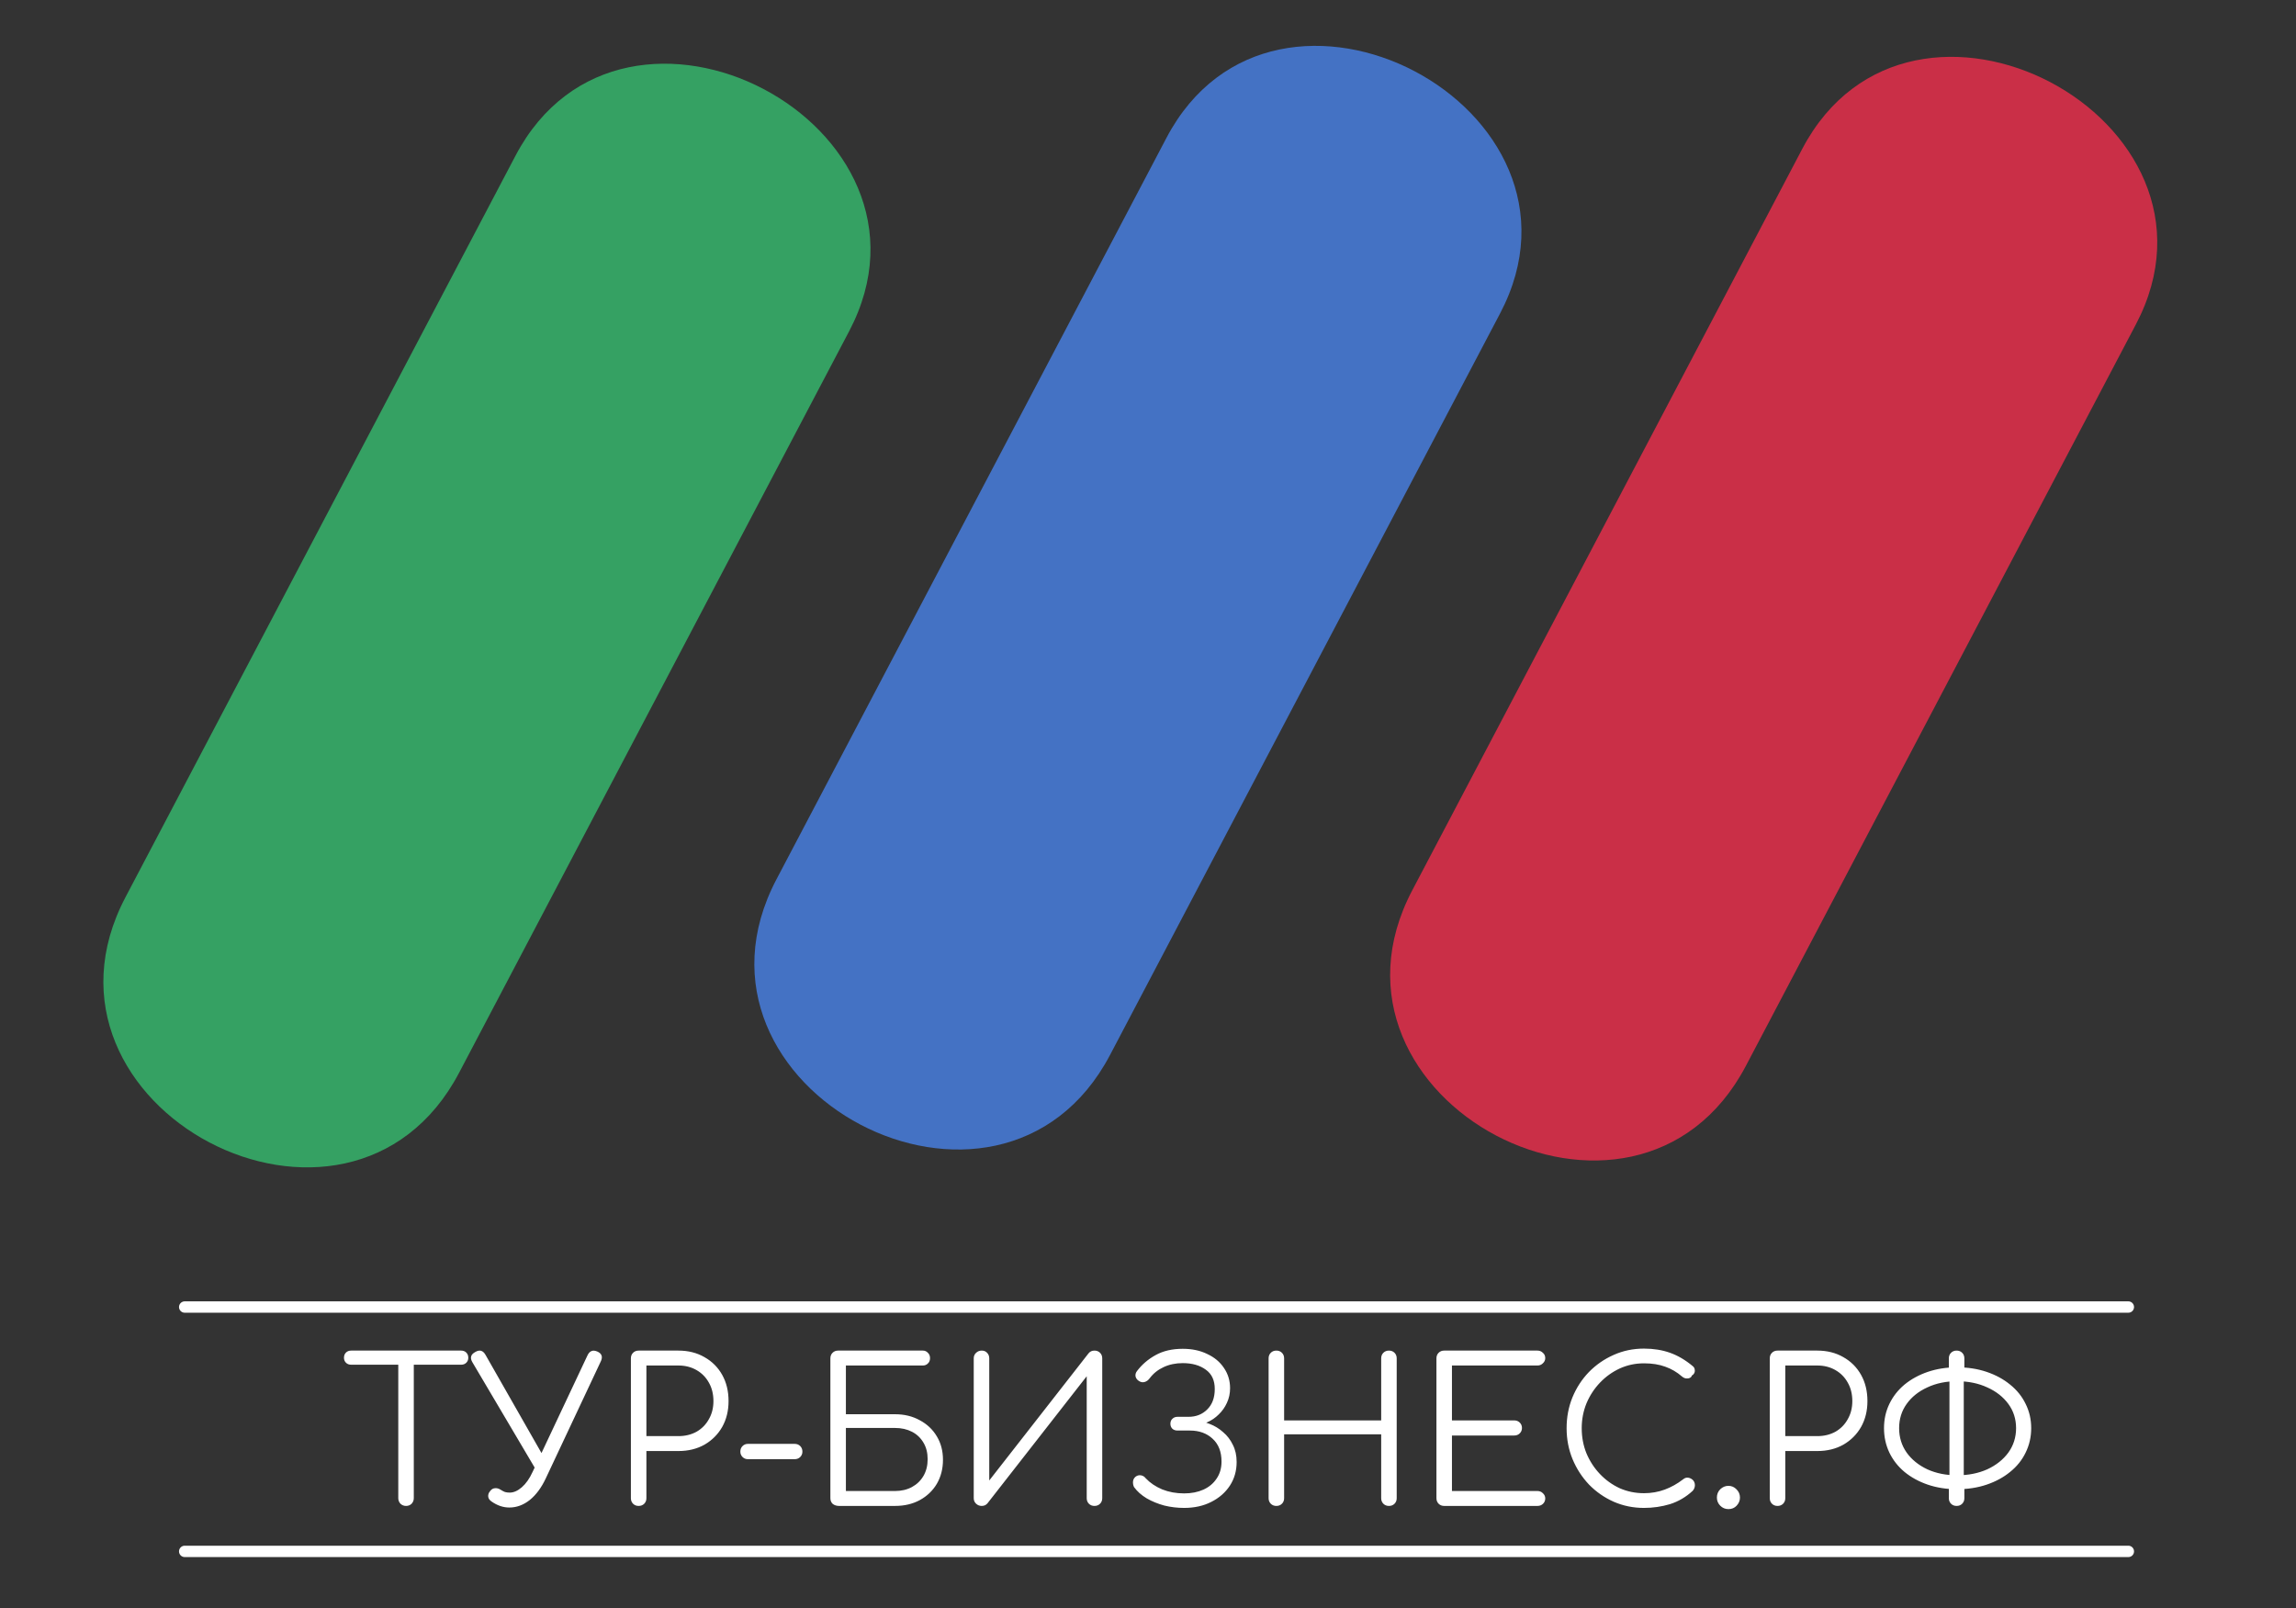 <svg width="808" height="566" viewBox="0 0 808 566" fill="none" xmlns="http://www.w3.org/2000/svg">
<rect x="0" y="0" width="808" height="566" fill="#333333" stroke="none"/>
<g clip-path="url(#clip0_2_2)">
<path d="M634.24 52.401C672.362 -20.081 789.784 41.678 751.661 114.16L614.419 375.097C575.534 449.029 458.112 387.27 496.997 313.338L634.24 52.401Z" fill="#CA2F47"/>
<path d="M410.491 48.535C448.614 -23.948 566.036 37.811 527.913 110.294L390.671 371.23C351.786 445.163 234.364 383.404 273.249 309.471L410.491 48.535Z" fill="#4472C4"/>
<path d="M181.406 54.816C219.529 -17.666 336.95 44.093 298.828 116.575L161.585 377.512C122.7 451.444 5.279 389.685 44.164 315.753L181.406 54.816Z" fill="#35A163"/>
<path d="M142.89 530C142.143 530 141.49 529.743 140.93 529.23C140.417 528.67 140.16 528.017 140.16 527.27V475.33H145.62V527.27C145.62 528.017 145.363 528.67 144.85 529.23C144.337 529.743 143.683 530 142.89 530ZM123.57 480.3C122.823 480.3 122.217 480.067 121.75 479.6C121.283 479.133 121.05 478.55 121.05 477.85C121.05 477.103 121.283 476.497 121.75 476.03C122.217 475.563 122.823 475.33 123.57 475.33H162.28C163.027 475.33 163.633 475.563 164.1 476.03C164.567 476.497 164.8 477.103 164.8 477.85C164.8 478.55 164.567 479.133 164.1 479.6C163.633 480.067 163.027 480.3 162.28 480.3H123.57ZM179.239 530.56C177.092 530.56 175.016 529.86 173.009 528.46C172.309 527.993 171.912 527.433 171.819 526.78C171.726 526.08 171.936 525.427 172.449 524.82C172.916 524.167 173.476 523.817 174.129 523.77C174.829 523.677 175.529 523.863 176.229 524.33C176.742 524.657 177.232 524.913 177.699 525.1C178.212 525.24 178.772 525.31 179.379 525.31C180.779 525.31 182.202 524.68 183.649 523.42C185.096 522.16 186.356 520.363 187.429 518.03L206.749 477.01C207.496 475.423 208.662 474.98 210.249 475.68C211.789 476.38 212.186 477.523 211.439 479.11L192.119 520.2C190.579 523.513 188.689 526.08 186.449 527.9C184.209 529.673 181.806 530.56 179.239 530.56ZM189.599 518.94L166.219 479.39C165.332 477.85 165.682 476.66 167.269 475.82C168.762 474.933 169.952 475.26 170.839 476.8L193.309 516.21L189.599 518.94ZM224.75 530C223.956 530 223.303 529.743 222.79 529.23C222.276 528.717 222.02 528.063 222.02 527.27V478.06C222.02 477.267 222.276 476.613 222.79 476.1C223.303 475.587 223.956 475.33 224.75 475.33H238.75C242.203 475.33 245.26 476.1 247.92 477.64C250.58 479.133 252.656 481.21 254.15 483.87C255.643 486.53 256.39 489.61 256.39 493.11C256.39 496.517 255.643 499.55 254.15 502.21C252.656 504.823 250.58 506.9 247.92 508.44C245.26 509.933 242.203 510.68 238.75 510.68H227.48V527.27C227.48 528.063 227.223 528.717 226.71 529.23C226.196 529.743 225.543 530 224.75 530ZM227.48 505.43H238.75C241.13 505.43 243.253 504.917 245.12 503.89C246.986 502.817 248.433 501.347 249.46 499.48C250.533 497.613 251.07 495.49 251.07 493.11C251.07 490.637 250.533 488.467 249.46 486.6C248.433 484.733 246.986 483.263 245.12 482.19C243.253 481.117 241.13 480.58 238.75 480.58H227.48V505.43ZM263.201 513.55C262.454 513.55 261.824 513.293 261.311 512.78C260.798 512.267 260.541 511.637 260.541 510.89C260.541 510.097 260.798 509.443 261.311 508.93C261.824 508.417 262.454 508.16 263.201 508.16H279.651C280.444 508.16 281.098 508.417 281.611 508.93C282.124 509.443 282.381 510.097 282.381 510.89C282.381 511.637 282.124 512.267 281.611 512.78C281.098 513.293 280.444 513.55 279.651 513.55H263.201ZM295.305 530C294.418 530 293.671 529.767 293.065 529.3C292.505 528.787 292.225 528.11 292.225 527.27V478.06C292.225 477.267 292.481 476.613 292.995 476.1C293.508 475.587 294.161 475.33 294.955 475.33H324.775C325.475 475.33 326.058 475.587 326.525 476.1C327.038 476.567 327.295 477.197 327.295 477.99C327.295 478.783 327.038 479.413 326.525 479.88C326.058 480.347 325.475 480.58 324.775 480.58H297.685V497.73H314.975C318.241 497.73 321.135 498.43 323.655 499.83C326.221 501.183 328.228 503.073 329.675 505.5C331.121 507.88 331.845 510.633 331.845 513.76C331.845 516.933 331.121 519.757 329.675 522.23C328.228 524.657 326.221 526.57 323.655 527.97C321.135 529.323 318.241 530 314.975 530H295.305ZM297.685 524.75H314.975C317.215 524.75 319.198 524.283 320.925 523.35C322.651 522.417 324.005 521.11 324.985 519.43C325.965 517.75 326.455 515.79 326.455 513.55C326.455 511.31 325.965 509.373 324.985 507.74C324.005 506.06 322.651 504.777 320.925 503.89C319.198 503.003 317.215 502.56 314.975 502.56H297.685V524.75ZM345.474 530C344.727 530 344.074 529.743 343.514 529.23C342.954 528.717 342.674 528.063 342.674 527.27V478.06C342.674 477.267 342.954 476.613 343.514 476.1C344.074 475.587 344.727 475.33 345.474 475.33C346.267 475.33 346.897 475.587 347.364 476.1C347.877 476.613 348.134 477.267 348.134 478.06V521.04L383.064 476.31C383.577 475.657 384.277 475.33 385.164 475.33C385.957 475.33 386.61 475.587 387.124 476.1C387.637 476.613 387.894 477.267 387.894 478.06V527.27C387.894 528.063 387.637 528.717 387.124 529.23C386.61 529.743 385.957 530 385.164 530C384.37 530 383.717 529.743 383.204 529.23C382.69 528.717 382.434 528.063 382.434 527.27V484.36L347.504 529.09C347.27 529.37 346.967 529.603 346.594 529.79C346.22 529.93 345.847 530 345.474 530ZM416.713 530.7C414.333 530.7 412 530.42 409.713 529.86C407.473 529.253 405.42 528.413 403.553 527.34C401.686 526.22 400.193 524.89 399.073 523.35C398.793 522.743 398.676 522.113 398.723 521.46C398.77 520.76 399.073 520.177 399.633 519.71C400.193 519.29 400.8 519.127 401.453 519.22C402.153 519.313 402.736 519.663 403.203 520.27C404.743 521.903 406.68 523.21 409.013 524.19C411.346 525.123 413.913 525.59 416.713 525.59C419.28 525.59 421.543 525.147 423.503 524.26C425.463 523.373 427.003 522.09 428.123 520.41C429.29 518.73 429.873 516.723 429.873 514.39C429.873 510.937 428.823 508.253 426.723 506.34C424.67 504.427 422.01 503.47 418.743 503.47H414.403C413.656 503.47 413.05 503.26 412.583 502.84C412.116 502.373 411.883 501.79 411.883 501.09C411.883 500.343 412.116 499.76 412.583 499.34C413.05 498.873 413.633 498.64 414.333 498.64H418.253C420.913 498.64 423.106 497.777 424.833 496.05C426.606 494.323 427.493 491.92 427.493 488.84C427.493 485.807 426.443 483.543 424.343 482.05C422.243 480.51 419.536 479.74 416.223 479.74C413.75 479.74 411.51 480.207 409.503 481.14C407.496 482.073 405.863 483.38 404.603 485.06C404.09 485.76 403.483 486.203 402.783 486.39C402.13 486.577 401.476 486.46 400.823 486.04C400.216 485.667 399.82 485.153 399.633 484.5C399.493 483.8 399.656 483.147 400.123 482.54C401.85 480.253 404.02 478.387 406.633 476.94C409.293 475.447 412.49 474.7 416.223 474.7C419.49 474.7 422.36 475.307 424.833 476.52C427.353 477.687 429.313 479.32 430.713 481.42C432.16 483.52 432.883 485.9 432.883 488.56C432.883 490.427 432.51 492.153 431.763 493.74C431.063 495.28 430.106 496.633 428.893 497.8C427.726 498.967 426.396 499.877 424.903 500.53C423.456 501.183 422.01 501.557 420.563 501.65V499.97C422.29 500.063 424.016 500.46 425.743 501.16C427.47 501.813 429.033 502.77 430.433 504.03C431.88 505.243 433.023 506.737 433.863 508.51C434.75 510.237 435.193 512.243 435.193 514.53C435.193 517.657 434.4 520.433 432.813 522.86C431.226 525.287 429.033 527.2 426.233 528.6C423.48 530 420.306 530.7 416.713 530.7ZM449.173 530C448.38 530 447.727 529.743 447.213 529.23C446.7 528.717 446.443 528.063 446.443 527.27V478.06C446.443 477.267 446.7 476.613 447.213 476.1C447.727 475.587 448.38 475.33 449.173 475.33C449.967 475.33 450.62 475.587 451.133 476.1C451.647 476.613 451.903 477.267 451.903 478.06V499.9H486.063V478.06C486.063 477.267 486.32 476.613 486.833 476.1C487.347 475.587 488 475.33 488.793 475.33C489.587 475.33 490.24 475.587 490.753 476.1C491.267 476.613 491.523 477.267 491.523 478.06V527.27C491.523 528.063 491.267 528.717 490.753 529.23C490.24 529.743 489.587 530 488.793 530C488 530 487.347 529.743 486.833 529.23C486.32 528.717 486.063 528.063 486.063 527.27V504.8H451.903V527.27C451.903 528.063 451.647 528.717 451.133 529.23C450.62 529.743 449.967 530 449.173 530ZM508.236 530C507.443 530 506.789 529.743 506.276 529.23C505.763 528.717 505.506 528.063 505.506 527.27V478.06C505.506 477.267 505.763 476.613 506.276 476.1C506.789 475.587 507.443 475.33 508.236 475.33H541.066C541.813 475.33 542.443 475.587 542.956 476.1C543.516 476.567 543.796 477.197 543.796 477.99C543.796 478.69 543.516 479.297 542.956 479.81C542.443 480.323 541.813 480.58 541.066 480.58H510.966V499.9H532.876C533.669 499.9 534.323 500.157 534.836 500.67C535.349 501.183 535.606 501.813 535.606 502.56C535.606 503.307 535.349 503.937 534.836 504.45C534.323 504.963 533.669 505.22 532.876 505.22H510.966V524.75H541.066C541.813 524.75 542.443 525.007 542.956 525.52C543.516 526.033 543.796 526.64 543.796 527.34C543.796 528.133 543.516 528.787 542.956 529.3C542.443 529.767 541.813 530 541.066 530H508.236ZM578.543 530.7C574.763 530.7 571.216 529.977 567.903 528.53C564.636 527.083 561.743 525.077 559.223 522.51C556.749 519.897 554.813 516.91 553.413 513.55C552.013 510.143 551.313 506.503 551.313 502.63C551.313 498.803 551.989 495.21 553.343 491.85C554.743 488.443 556.679 485.457 559.153 482.89C561.673 480.323 564.566 478.317 567.833 476.87C571.146 475.377 574.716 474.63 578.543 474.63C581.903 474.63 584.959 475.12 587.713 476.1C590.466 477.08 593.126 478.643 595.693 480.79C596.113 481.117 596.346 481.513 596.393 481.98C596.486 482.4 596.439 482.82 596.253 483.24C596.066 483.613 595.786 483.893 595.413 484.08C595.319 484.453 595.086 484.733 594.713 484.92C594.339 485.107 593.896 485.177 593.383 485.13C592.916 485.083 592.449 484.873 591.983 484.5C590.163 482.913 588.179 481.747 586.033 481C583.886 480.207 581.389 479.81 578.543 479.81C575.509 479.81 572.663 480.417 570.003 481.63C567.389 482.843 565.079 484.5 563.073 486.6C561.066 488.7 559.479 491.127 558.313 493.88C557.193 496.633 556.633 499.55 556.633 502.63C556.633 505.803 557.193 508.767 558.313 511.52C559.479 514.273 561.066 516.7 563.073 518.8C565.079 520.9 567.389 522.557 570.003 523.77C572.663 524.937 575.509 525.52 578.543 525.52C581.109 525.52 583.536 525.1 585.823 524.26C588.109 523.42 590.279 522.207 592.333 520.62C592.893 520.153 593.476 519.967 594.083 520.06C594.736 520.153 595.296 520.433 595.763 520.9C596.229 521.367 596.463 521.973 596.463 522.72C596.463 523.093 596.393 523.443 596.253 523.77C596.159 524.05 595.973 524.353 595.693 524.68C593.313 526.873 590.653 528.437 587.713 529.37C584.773 530.257 581.716 530.7 578.543 530.7ZM608.263 531.12C607.143 531.12 606.186 530.723 605.393 529.93C604.6 529.137 604.203 528.18 604.203 527.06C604.203 525.893 604.6 524.913 605.393 524.12C606.233 523.327 607.19 522.93 608.263 522.93C609.383 522.93 610.34 523.35 611.133 524.19C611.926 524.983 612.323 525.94 612.323 527.06C612.323 528.133 611.926 529.09 611.133 529.93C610.386 530.723 609.43 531.12 608.263 531.12ZM625.541 530C624.747 530 624.094 529.743 623.581 529.23C623.067 528.717 622.811 528.063 622.811 527.27V478.06C622.811 477.267 623.067 476.613 623.581 476.1C624.094 475.587 624.747 475.33 625.541 475.33H639.541C642.994 475.33 646.051 476.1 648.711 477.64C651.371 479.133 653.447 481.21 654.941 483.87C656.434 486.53 657.181 489.61 657.181 493.11C657.181 496.517 656.434 499.55 654.941 502.21C653.447 504.823 651.371 506.9 648.711 508.44C646.051 509.933 642.994 510.68 639.541 510.68H628.271V527.27C628.271 528.063 628.014 528.717 627.501 529.23C626.987 529.743 626.334 530 625.541 530ZM628.271 505.43H639.541C641.921 505.43 644.044 504.917 645.911 503.89C647.777 502.817 649.224 501.347 650.251 499.48C651.324 497.613 651.861 495.49 651.861 493.11C651.861 490.637 651.324 488.467 650.251 486.6C649.224 484.733 647.777 483.263 645.911 482.19C644.044 481.117 641.921 480.58 639.541 480.58H628.271V505.43ZM688.702 524.12C685.015 524.12 681.585 523.583 678.412 522.51C675.285 521.437 672.555 519.943 670.222 518.03C667.935 516.117 666.162 513.853 664.902 511.24C663.642 508.58 663.012 505.71 663.012 502.63C663.012 499.55 663.642 496.703 664.902 494.09C666.162 491.477 667.935 489.213 670.222 487.3C672.555 485.387 675.285 483.893 678.412 482.82C681.585 481.747 685.015 481.21 688.702 481.21C692.482 481.21 695.959 481.747 699.132 482.82C702.305 483.893 705.059 485.387 707.392 487.3C709.772 489.213 711.592 491.477 712.852 494.09C714.159 496.703 714.812 499.55 714.812 502.63C714.812 505.71 714.159 508.58 712.852 511.24C711.592 513.853 709.772 516.117 707.392 518.03C705.059 519.943 702.305 521.437 699.132 522.51C695.959 523.583 692.482 524.12 688.702 524.12ZM688.702 519.22C692.669 519.22 696.215 518.52 699.342 517.12C702.469 515.673 704.942 513.713 706.762 511.24C708.582 508.72 709.492 505.85 709.492 502.63C709.492 499.41 708.582 496.563 706.762 494.09C704.942 491.617 702.469 489.68 699.342 488.28C696.215 486.833 692.669 486.11 688.702 486.11C684.829 486.11 681.352 486.833 678.272 488.28C675.192 489.68 672.765 491.617 670.992 494.09C669.219 496.563 668.332 499.41 668.332 502.63C668.332 505.85 669.219 508.72 670.992 511.24C672.765 513.713 675.192 515.673 678.272 517.12C681.352 518.52 684.829 519.22 688.702 519.22ZM688.562 530C687.769 530 687.115 529.743 686.602 529.23C686.089 528.717 685.832 528.063 685.832 527.27V522.51L686.042 520.2V484.71L685.832 482.82V478.06C685.832 477.267 686.089 476.613 686.602 476.1C687.115 475.587 687.769 475.33 688.562 475.33C689.355 475.33 690.009 475.587 690.522 476.1C691.035 476.613 691.292 477.267 691.292 478.06V482.75L691.082 484.64V520.48L691.292 522.3V527.27C691.292 528.063 691.035 528.717 690.522 529.23C690.009 529.743 689.355 530 688.562 530Z" fill="white"/>
<path d="M65 460H749" stroke="white" stroke-width="4" stroke-linecap="round"/>
<path d="M65 546H749" stroke="white" stroke-width="4" stroke-linecap="round"/>
</g>
<defs>
<clipPath id="clip0_2_2">
<rect width="808" height="566" fill="white"/>
</clipPath>
</defs>
</svg>
